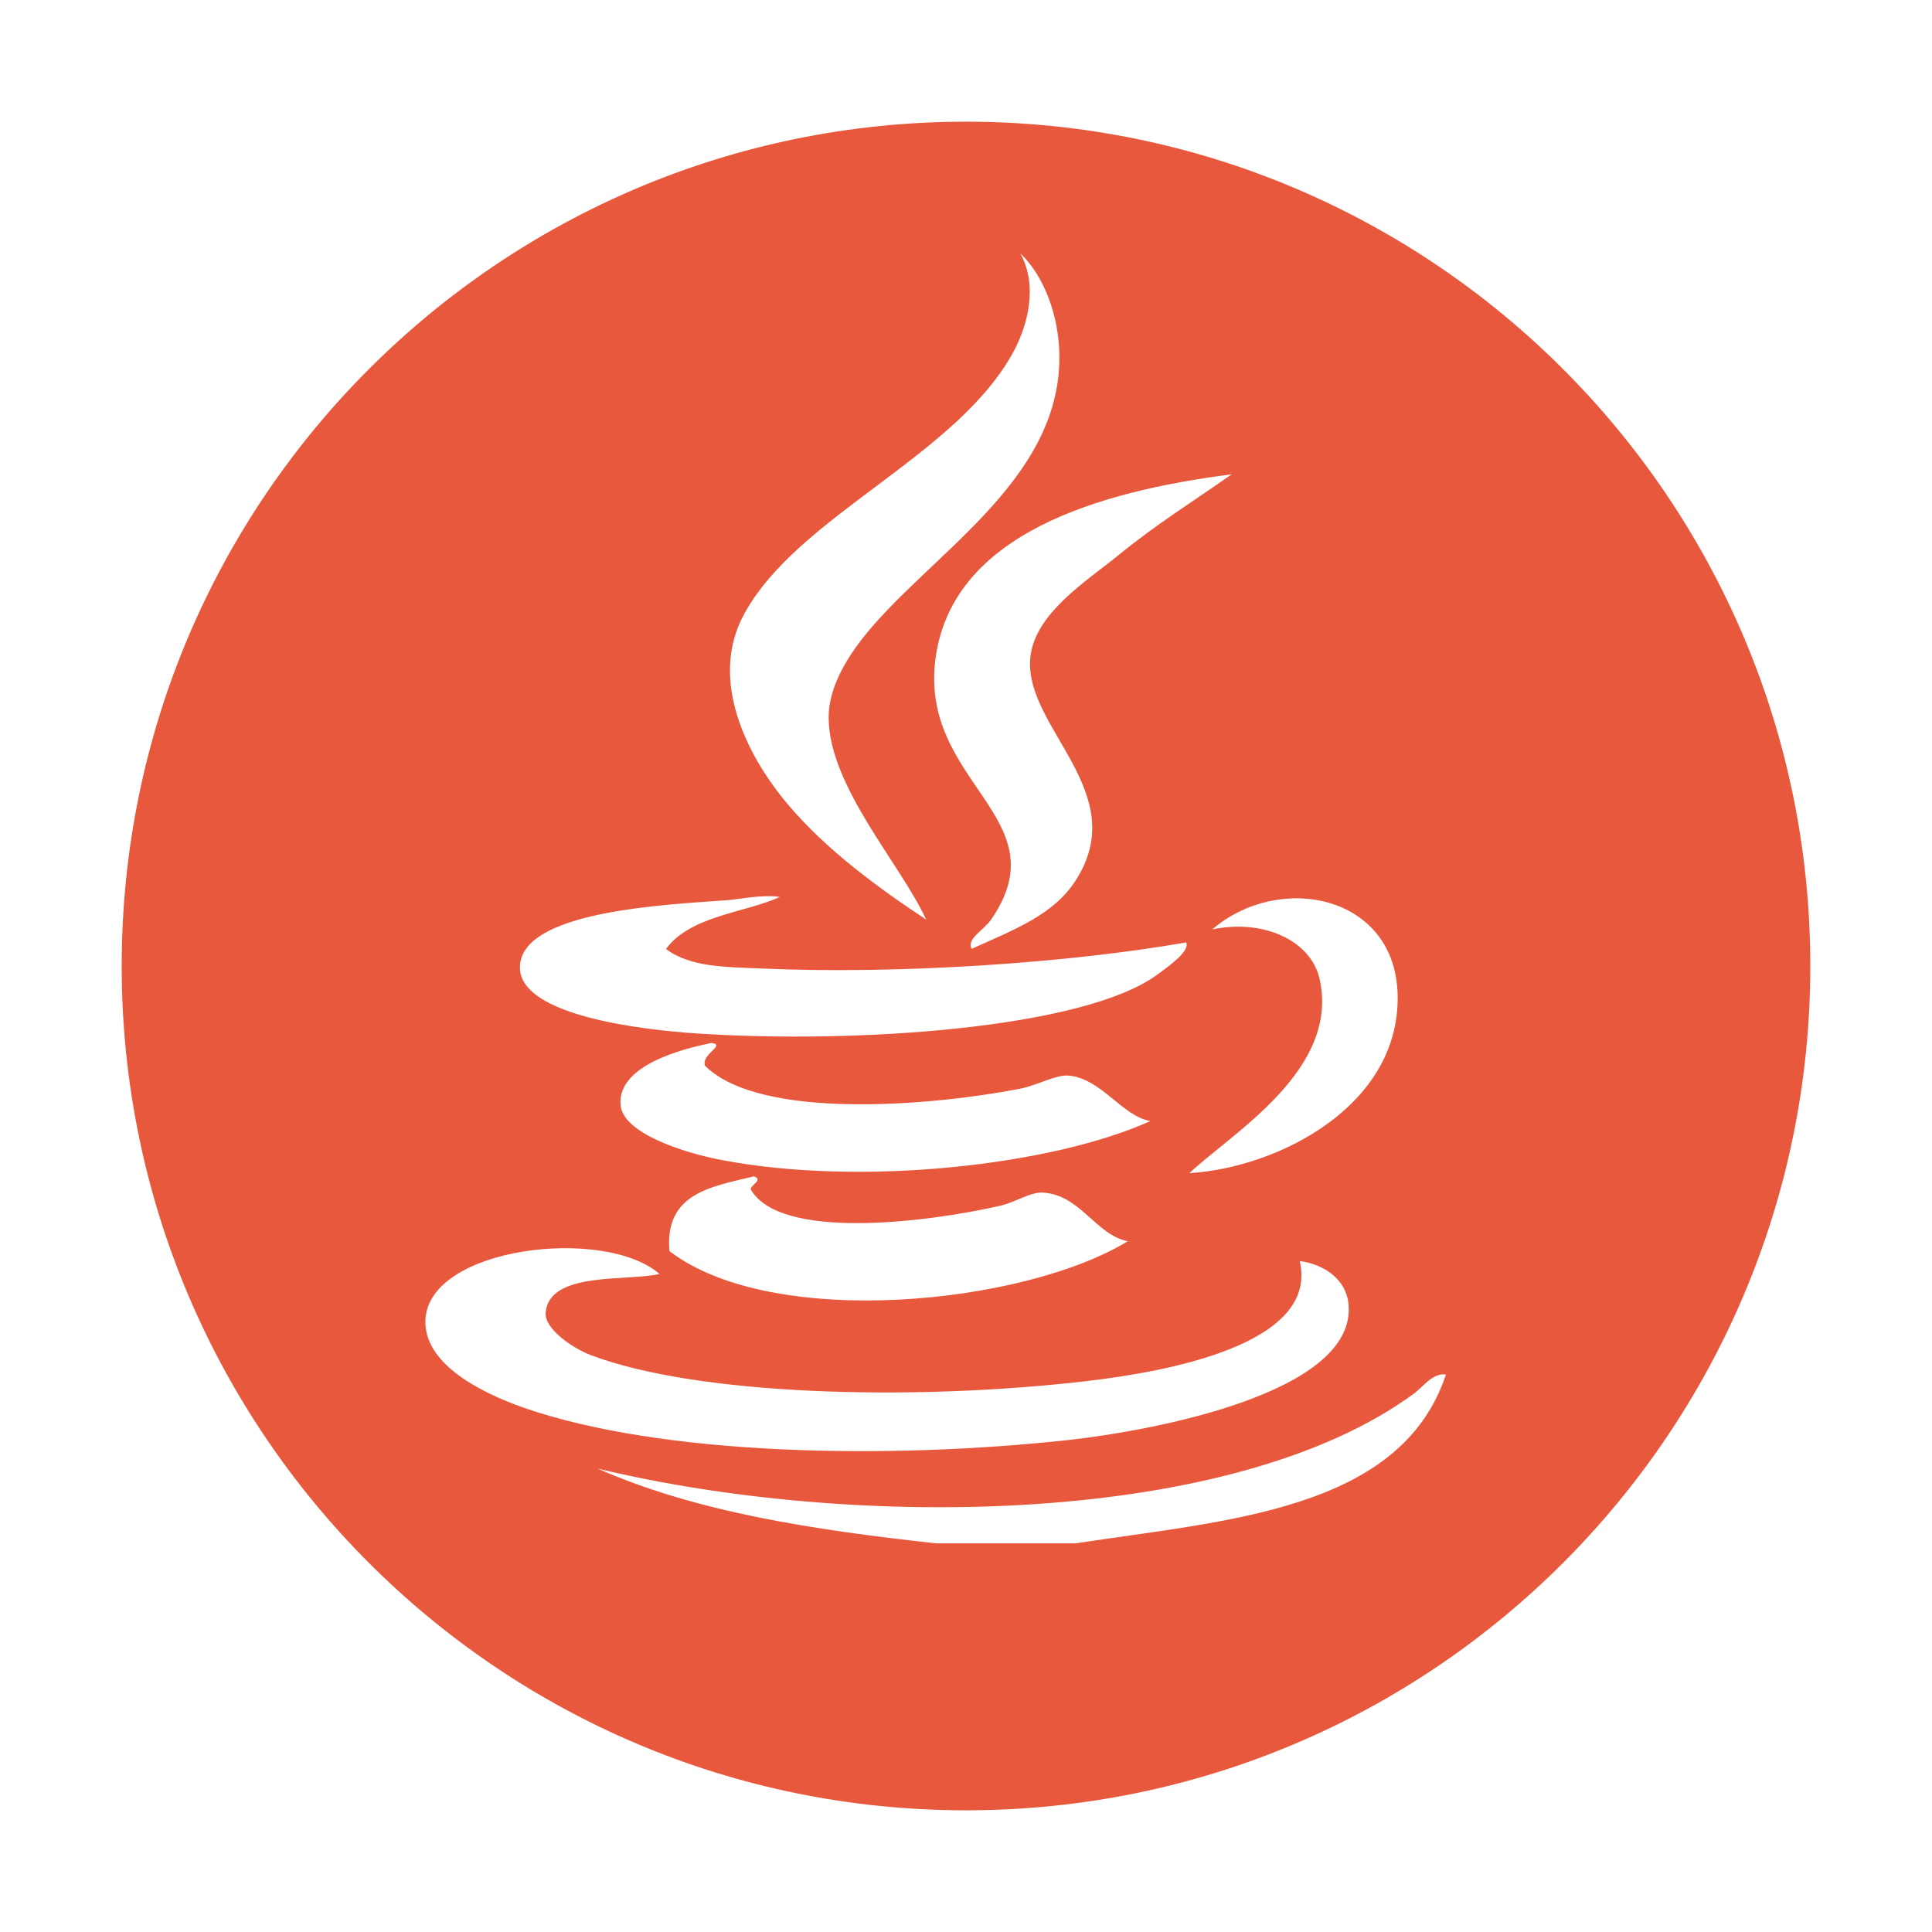 <?xml version="1.0" standalone="no"?><!DOCTYPE svg PUBLIC "-//W3C//DTD SVG 1.1//EN" "http://www.w3.org/Graphics/SVG/1.1/DTD/svg11.dtd"><svg t="1538030284229" class="icon" style="" viewBox="0 0 1024 1024" version="1.1" xmlns="http://www.w3.org/2000/svg" p-id="3143" xmlns:xlink="http://www.w3.org/1999/xlink" width="32" height="32"><defs><style type="text/css"></style></defs><path d="M512 64.5C264.9 64.5 64.5 264.9 64.5 512S264.9 959.5 512 959.5 959.5 759.1 959.5 512 759.1 64.5 512 64.5z m228.7 460.8c2.9 60-62.7 93.6-110.3 96.5 22.1-21 80.3-54.8 68.9-103.4-4.7-19.6-29.1-31.5-56.8-25.8 35.5-30.3 95.6-18.5 98.2 32.7z m-87.9-273.9c-19.8 14-39.1 25.8-60.3 43.1-16 13.1-45 31-46.5 55.1-2.4 36.7 54.1 70.6 24.1 117.1-11.4 17.7-30.7 25.3-55.1 36.2-2.9-5.3 6.4-9.8 10.3-15.5 37.6-54.4-39.1-72.5-29.3-139.5 9.5-64.8 85.8-87.4 156.8-96.5z m-258.4 74.1c28.4-52.4 113-83.6 143-139.5 7.2-13.6 12.9-34.4 3.4-51.7 12.1 11.4 20.7 32.6 20.7 55.1 0 66.7-70.6 105.3-105.1 149.9-7.6 10-17.4 25.3-17.2 41.3 0.3 36.3 37.9 77 51.7 106.8-24.1-15.9-53.4-37-74.1-62-20.7-24.8-41.4-65.1-22.4-99.9z m-8.7 151.6c6.4-0.5 18.3-3.1 27.6-1.7-17.7 8.3-47.4 9.8-60.3 27.6 13.1 9.8 32.2 9.5 50 10.3 72.7 3.3 163.7-2.9 225.7-13.8 2.1 4.5-8.6 12.2-15.5 17.2-39.1 28.6-160.7 36.7-244.6 31-28.1-1.9-92.3-9.3-93-34.4-1-30.6 77.7-33.8 110.1-36.2zM530.5 639c7.9-1.9 15.9-7.4 22.4-6.9 20 1.4 27.6 22.2 44.8 25.8-55 33.6-188.1 47.2-242.9 5.2-2.6-30.7 22.1-34.1 44.8-39.6 5.3 1.7-1.9 4.7-1.7 6.9 15.6 27.2 93.1 17.6 132.6 8.6z m-148.2-24.2c-19.1-3.6-52.4-14-53.4-29.3-1.6-20.9 32.9-29.6 48.2-32.7 8.1 1-5.7 5.9-3.4 12.1 29.6 29.3 121.8 21 167.1 12.1 9.5-1.9 19-7.6 25.8-6.9 17.2 1.6 28.2 21.5 43.1 24.1-52.3 23.6-153.5 34.8-227.4 20.6z m-156.8 84.5c2.1-38.6 95.1-49.3 124-24.1-16.4 4.1-58.7-1.7-60.3 20.7-0.5 8.6 14.5 18.8 24.1 22.4 56.2 21.2 169 24.5 261.9 13.8 43.1-5 124-19.5 113.7-63.7 12.9 1.6 24.5 9.8 25.8 22.4 5.2 47.5-104.1 67.5-148.1 72.4-96 10.5-215.9 8.4-289.4-17.2-23.9-8.5-52.9-23.8-51.7-46.7zM570.1 818H496c-64.6-7.1-126.8-16.5-179.2-39.6 137 32.9 336.6 30.5 432.4-39.6 5.2-3.8 10-11.2 17.2-10.3-24 72.3-116.7 77.3-196.3 89.5z" p-id="3144" fill="#e8583d"></path></svg>